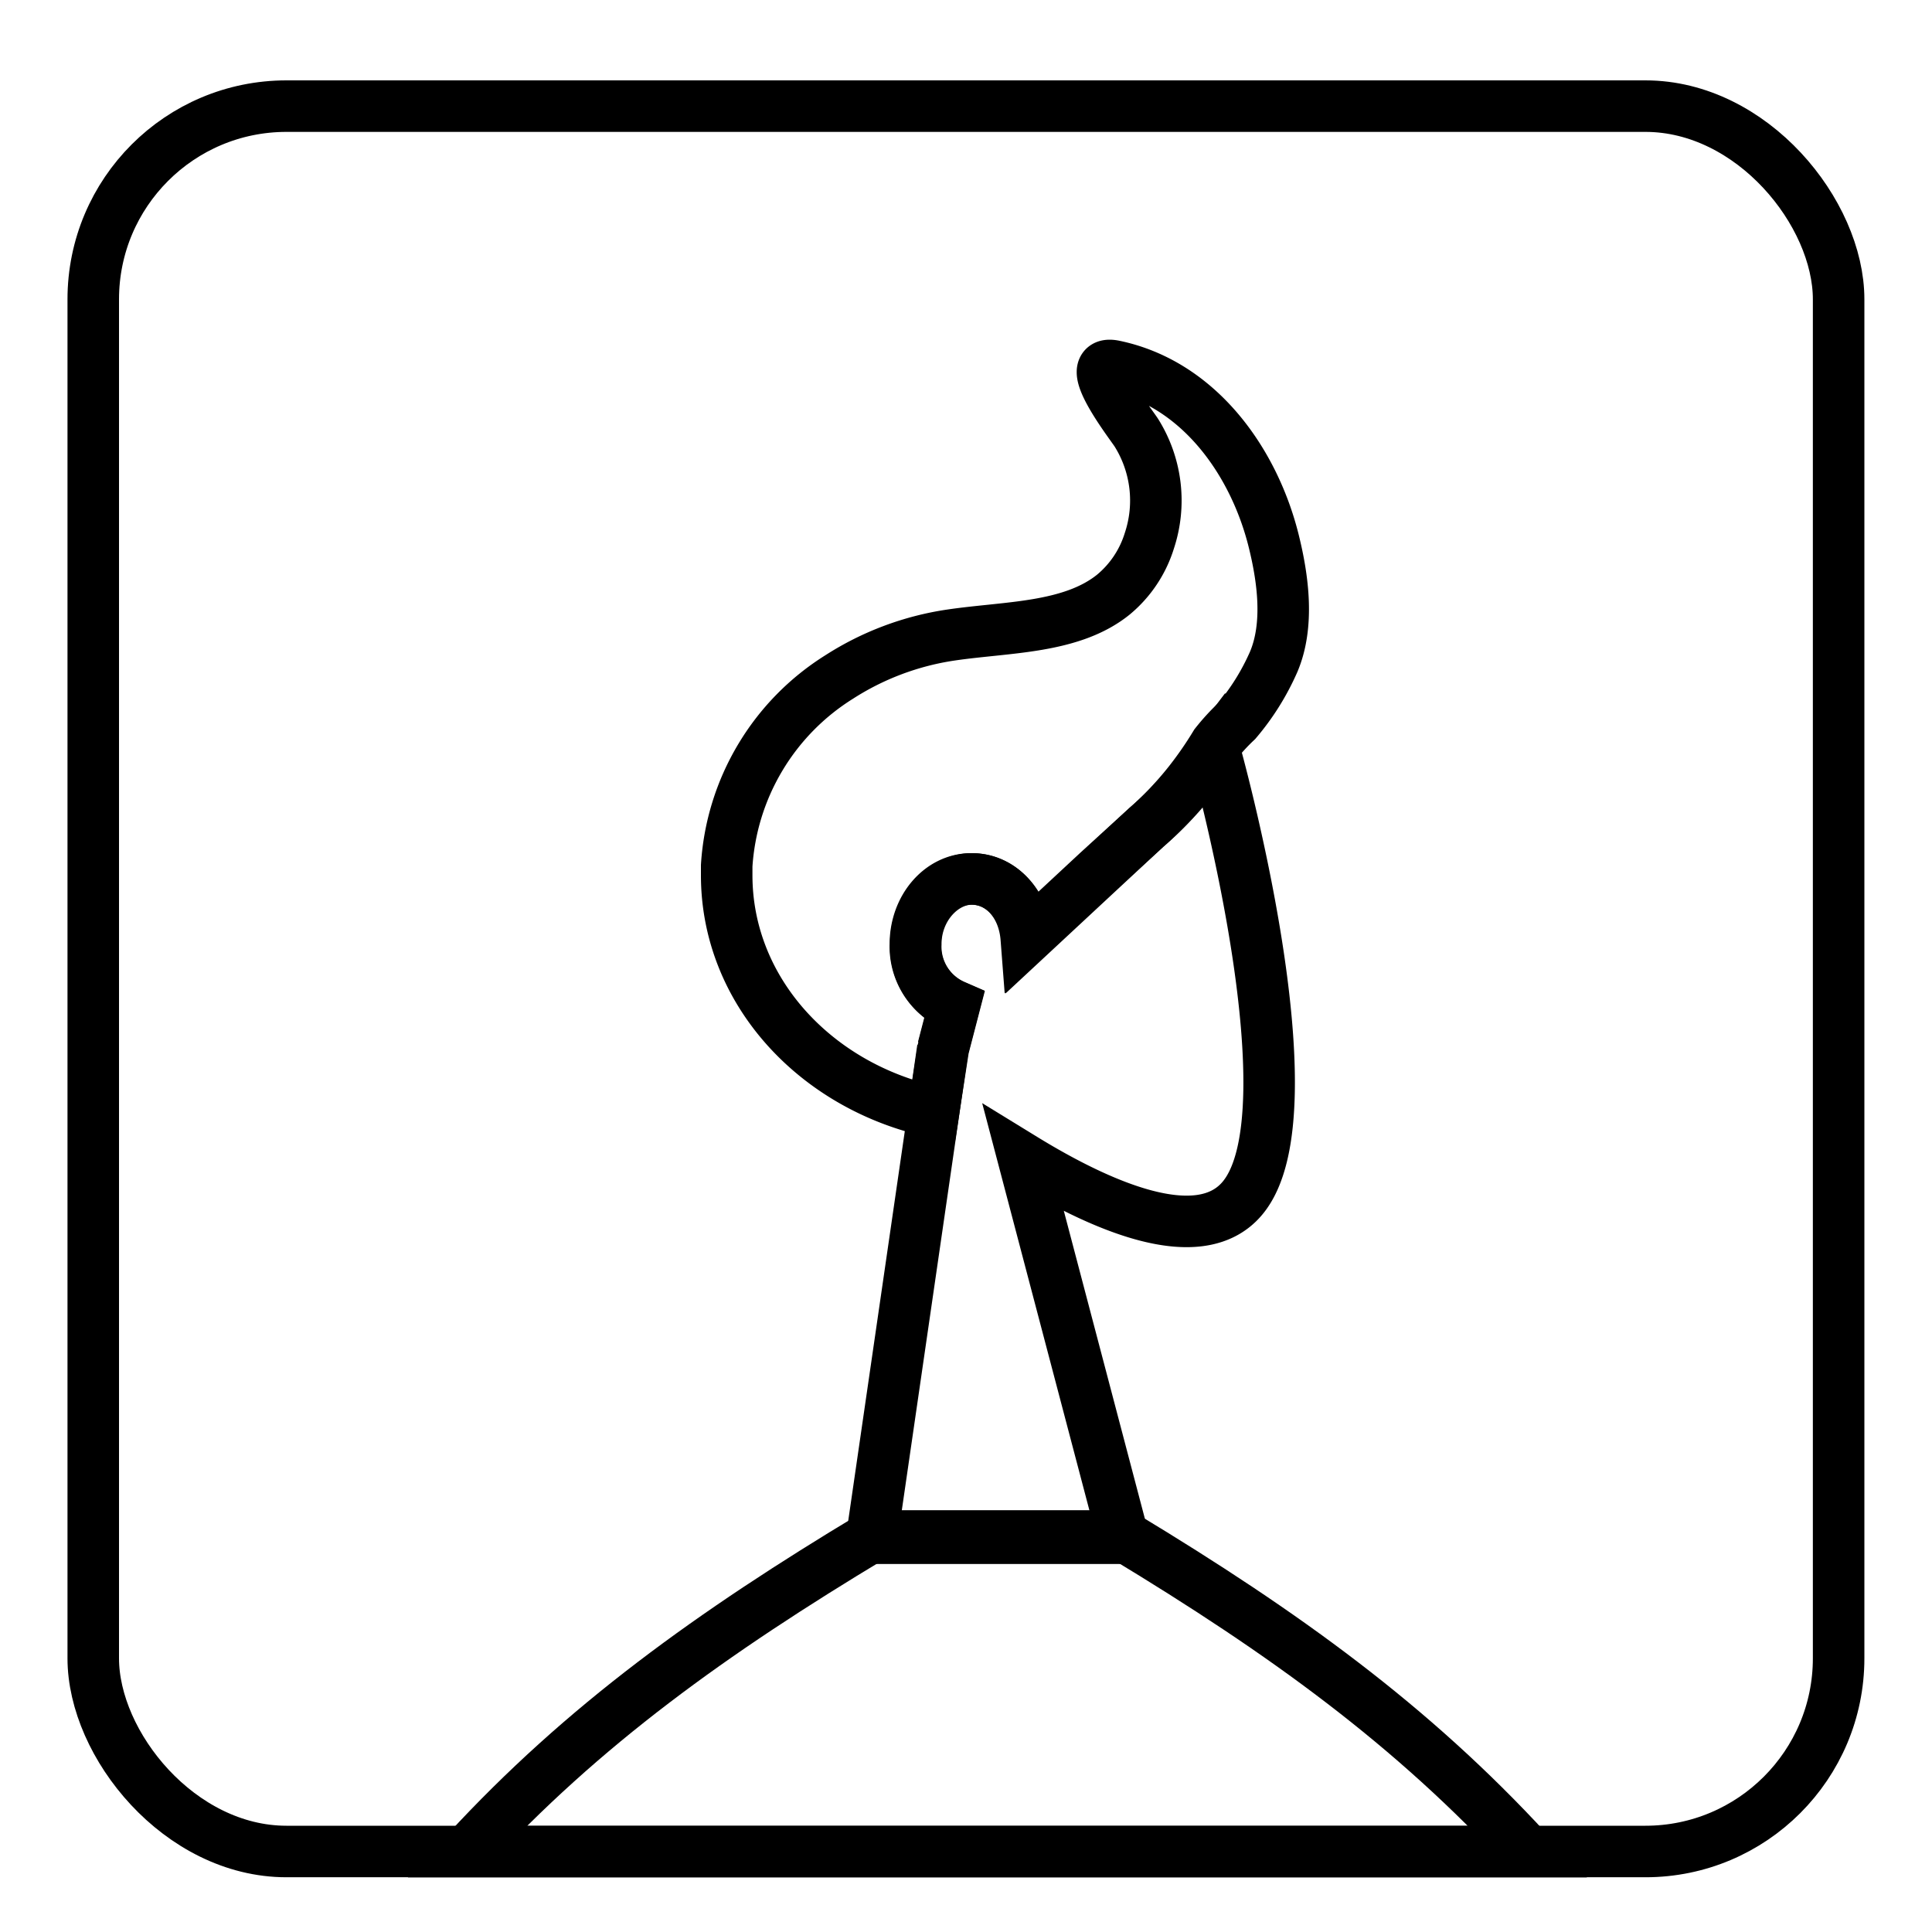 <svg xmlns="http://www.w3.org/2000/svg" width="150" height="150" viewBox="0 0 150 150">
  <title>hair</title>
  <rect x="7.24" y="8.24" width="135.51" height="135.51" rx="15" ry="15" fill="none" stroke="#000" stroke-miterlimit="10" stroke-width="4"/>
  <path d="M73.21,81.39l0.86-3.31a5,5,0,0,1-3-4.78c0-2.8,1.94-5.06,4.33-5.06s4.08,2,4.28,4.6l5.57-5.18L89,64.24a26.68,26.68,0,0,0,3.37-3.47l1.92-2.54s7.88,28,2.17,34.8c-3.39,4.05-11.2.49-17-3.07l7.76,29.47H67.68l4.76-32.78,0.76-5.26" fill="none" stroke="#000" stroke-miterlimit="10" stroke-width="4"/>
  <path d="M87.24,119.25c12.49,7.55,22.36,14.68,31.41,24.51H36.23c9.05-9.82,19.06-17,31.55-24.51H87.24Z" fill="none" stroke="#000" stroke-miterlimit="10" stroke-width="4"/>
  <path d="M86.45,46.16A8.8,8.8,0,0,0,89.23,42a9.92,9.92,0,0,0-1-8.4c-0.41-.65-4.41-5.76-1.7-5.18C93.06,29.79,97.35,35.8,98.89,42c0.73,2.94,1.21,6.52,0,9.38A18.75,18.75,0,0,1,96,56a16.22,16.22,0,0,0-1.63,1.78,29.24,29.24,0,0,1-2.08,3A26.68,26.68,0,0,1,89,64.24l-3.68,3.42-5.57,5.18c-0.2-2.58-2-4.6-4.28-4.6S71.1,70.5,71.1,73.3a5,5,0,0,0,3,4.78l-0.86,3.31-0.76,4.94c-9.2-2-16.06-9.43-16.06-18.38q0-.36,0-0.73a18.66,18.66,0,0,1,8.72-14.65,22,22,0,0,1,8.72-3.27C78.23,48.66,83.18,48.8,86.45,46.16Z" fill="none" stroke="#000" stroke-miterlimit="10" stroke-width="4"/>
</svg>
